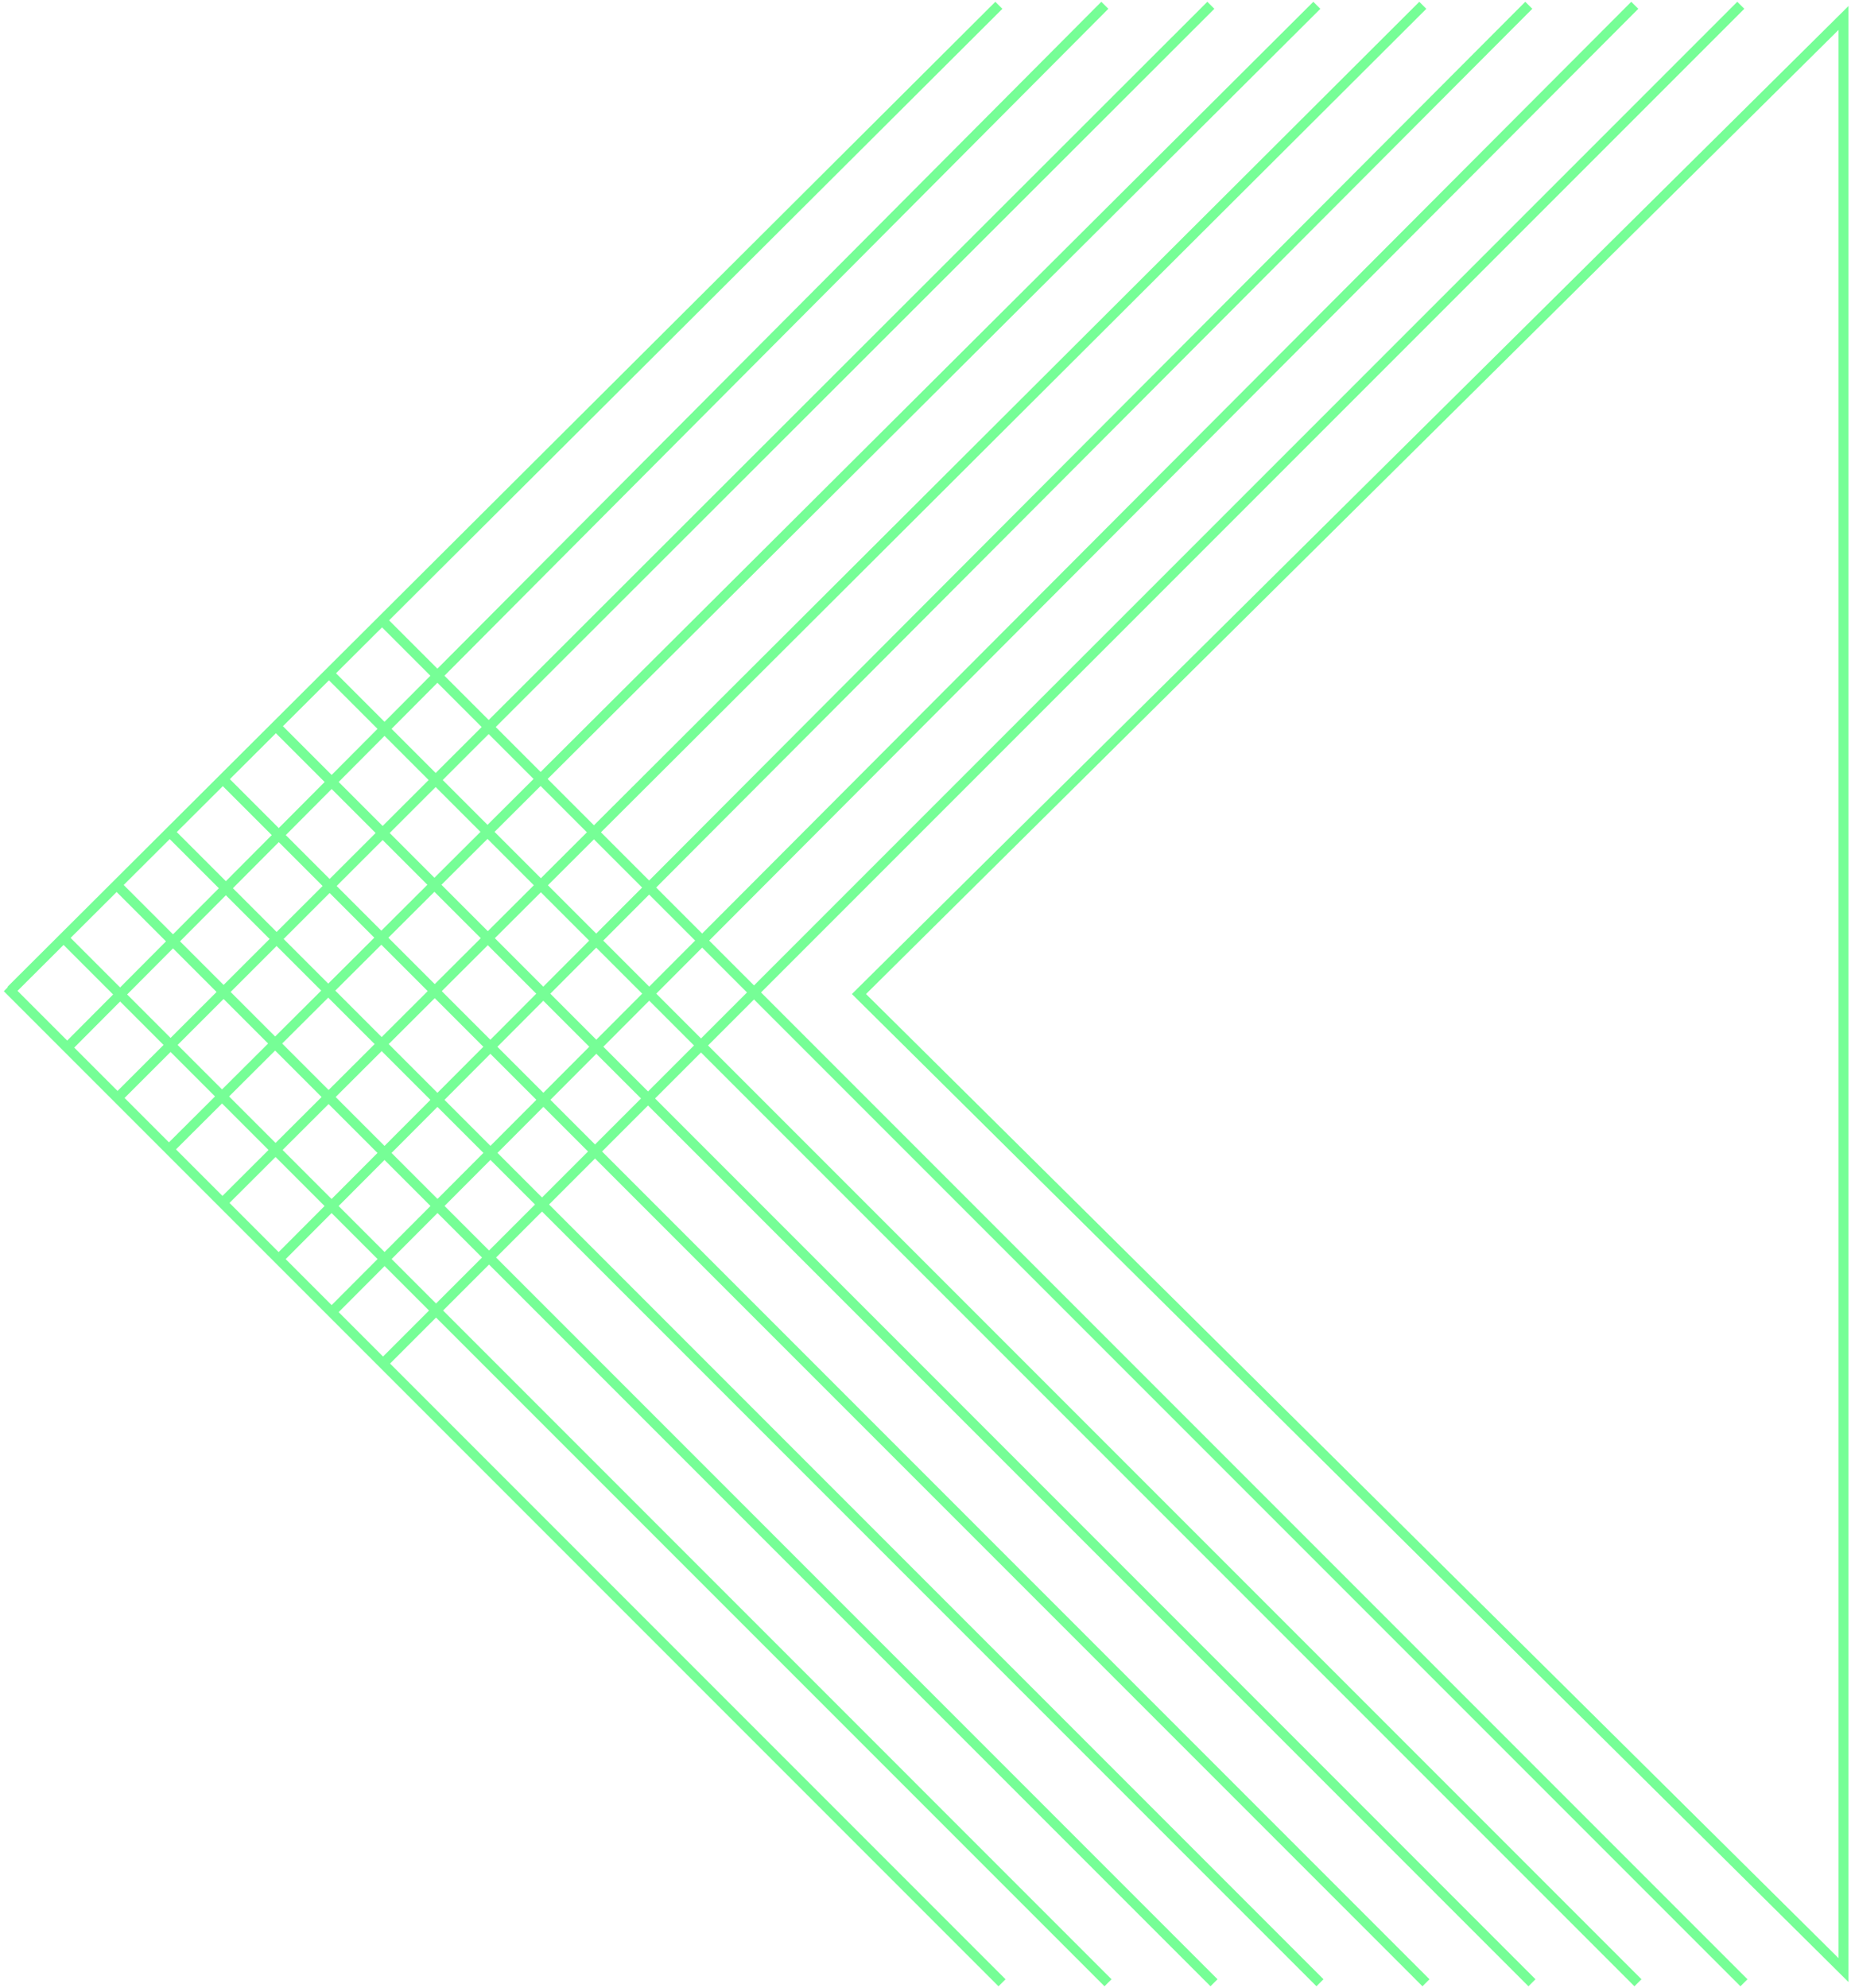 <?xml version="1.0" encoding="utf-8"?>
<!-- Generator: Adobe Illustrator 16.0.3, SVG Export Plug-In . SVG Version: 6.00 Build 0)  -->
<!DOCTYPE svg PUBLIC "-//W3C//DTD SVG 1.1//EN" "http://www.w3.org/Graphics/SVG/1.1/DTD/svg11.dtd">
<svg version="1.1" id="Ebene_1" xmlns="http://www.w3.org/2000/svg" xmlns:xlink="http://www.w3.org/1999/xlink" x="0px" y="0px"
	 width="186.284px" height="200px" viewBox="0 0 186.284 200" enable-background="new 0 0 186.284 200" xml:space="preserve">
<g>
	<defs>
		<rect id="SVGID_1_" width="186.284" height="200"/>
	</defs>
	<clipPath id="SVGID_2_">
		<use xlink:href="#SVGID_1_"  overflow="visible"/>
	</clipPath>
	<line clip-path="url(#SVGID_2_)" fill="none" stroke="#76FE96" x1="1.108" y1="99.627" x2="100.525" y2="0.534"/>
	<line clip-path="url(#SVGID_2_)" fill="none" stroke="#76FE96" x1="6.765" y1="105.39" x2="111.19" y2="0.532"/>
	<line clip-path="url(#SVGID_2_)" fill="none" stroke="#76FE96" x1="11.83" y1="110.455" x2="121.859" y2="0.532"/>
	<line clip-path="url(#SVGID_2_)" fill="none" stroke="#76FE96" x1="17.003" y1="115.627" x2="132.526" y2="0.534"/>
	<line clip-path="url(#SVGID_2_)" fill="none" stroke="#76FE96" x1="22.229" y1="121.175" x2="143.191" y2="0.534"/>
	<line clip-path="url(#SVGID_2_)" fill="none" stroke="#76FE96" x1="27.99" y1="126.722" x2="153.857" y2="0.532"/>
	<line clip-path="url(#SVGID_2_)" fill="none" stroke="#76FE96" x1="33.11" y1="132.27" x2="164.524" y2="0.532"/>
	<line clip-path="url(#SVGID_2_)" fill="none" stroke="#76FE96" x1="38.657" y1="137.068" x2="175.193" y2="0.532"/>
	<line clip-path="url(#SVGID_2_)" fill="none" stroke="#76FE96" x1="175.511" y1="199.468" x2="38.45" y2="62.407"/>
	<line clip-path="url(#SVGID_2_)" fill="none" stroke="#76FE96" x1="164.843" y1="199.468" x2="33.429" y2="68.053"/>
	<line clip-path="url(#SVGID_2_)" fill="none" stroke="#76FE96" x1="154.177" y1="199.468" x2="27.766" y2="73.056"/>
	<line clip-path="url(#SVGID_2_)" fill="none" stroke="#76FE96" x1="143.51" y1="199.468" x2="22.549" y2="78.506"/>
	<line clip-path="url(#SVGID_2_)" fill="none" stroke="#76FE96" x1="132.843" y1="199.468" x2="17.323" y2="83.948"/>
	<line clip-path="url(#SVGID_2_)" fill="none" stroke="#76FE96" x1="122.177" y1="199.468" x2="11.669" y2="88.96"/>
	<line clip-path="url(#SVGID_2_)" fill="none" stroke="#76FE96" x1="111.51" y1="199.468" x2="6.656" y2="94.613"/>
	<line clip-path="url(#SVGID_2_)" fill="none" stroke="#76FE96" x1="100.842" y1="199.468" x2="0.738" y2="99.363"/>
	<polygon clip-path="url(#SVGID_2_)" fill="none" stroke="#76FE96" points="86.446,100 185.531,198.193 185.531,1.807 	"/>
</g>
<g>
</g>
<g>
</g>
<g>
</g>
<g>
</g>
<g>
</g>
<g>
</g>
<g>
</g>
<g>
</g>
<g>
</g>
<g>
</g>
<g>
</g>
<g>
</g>
<g>
</g>
<g>
</g>
<g>
</g>
</svg>

